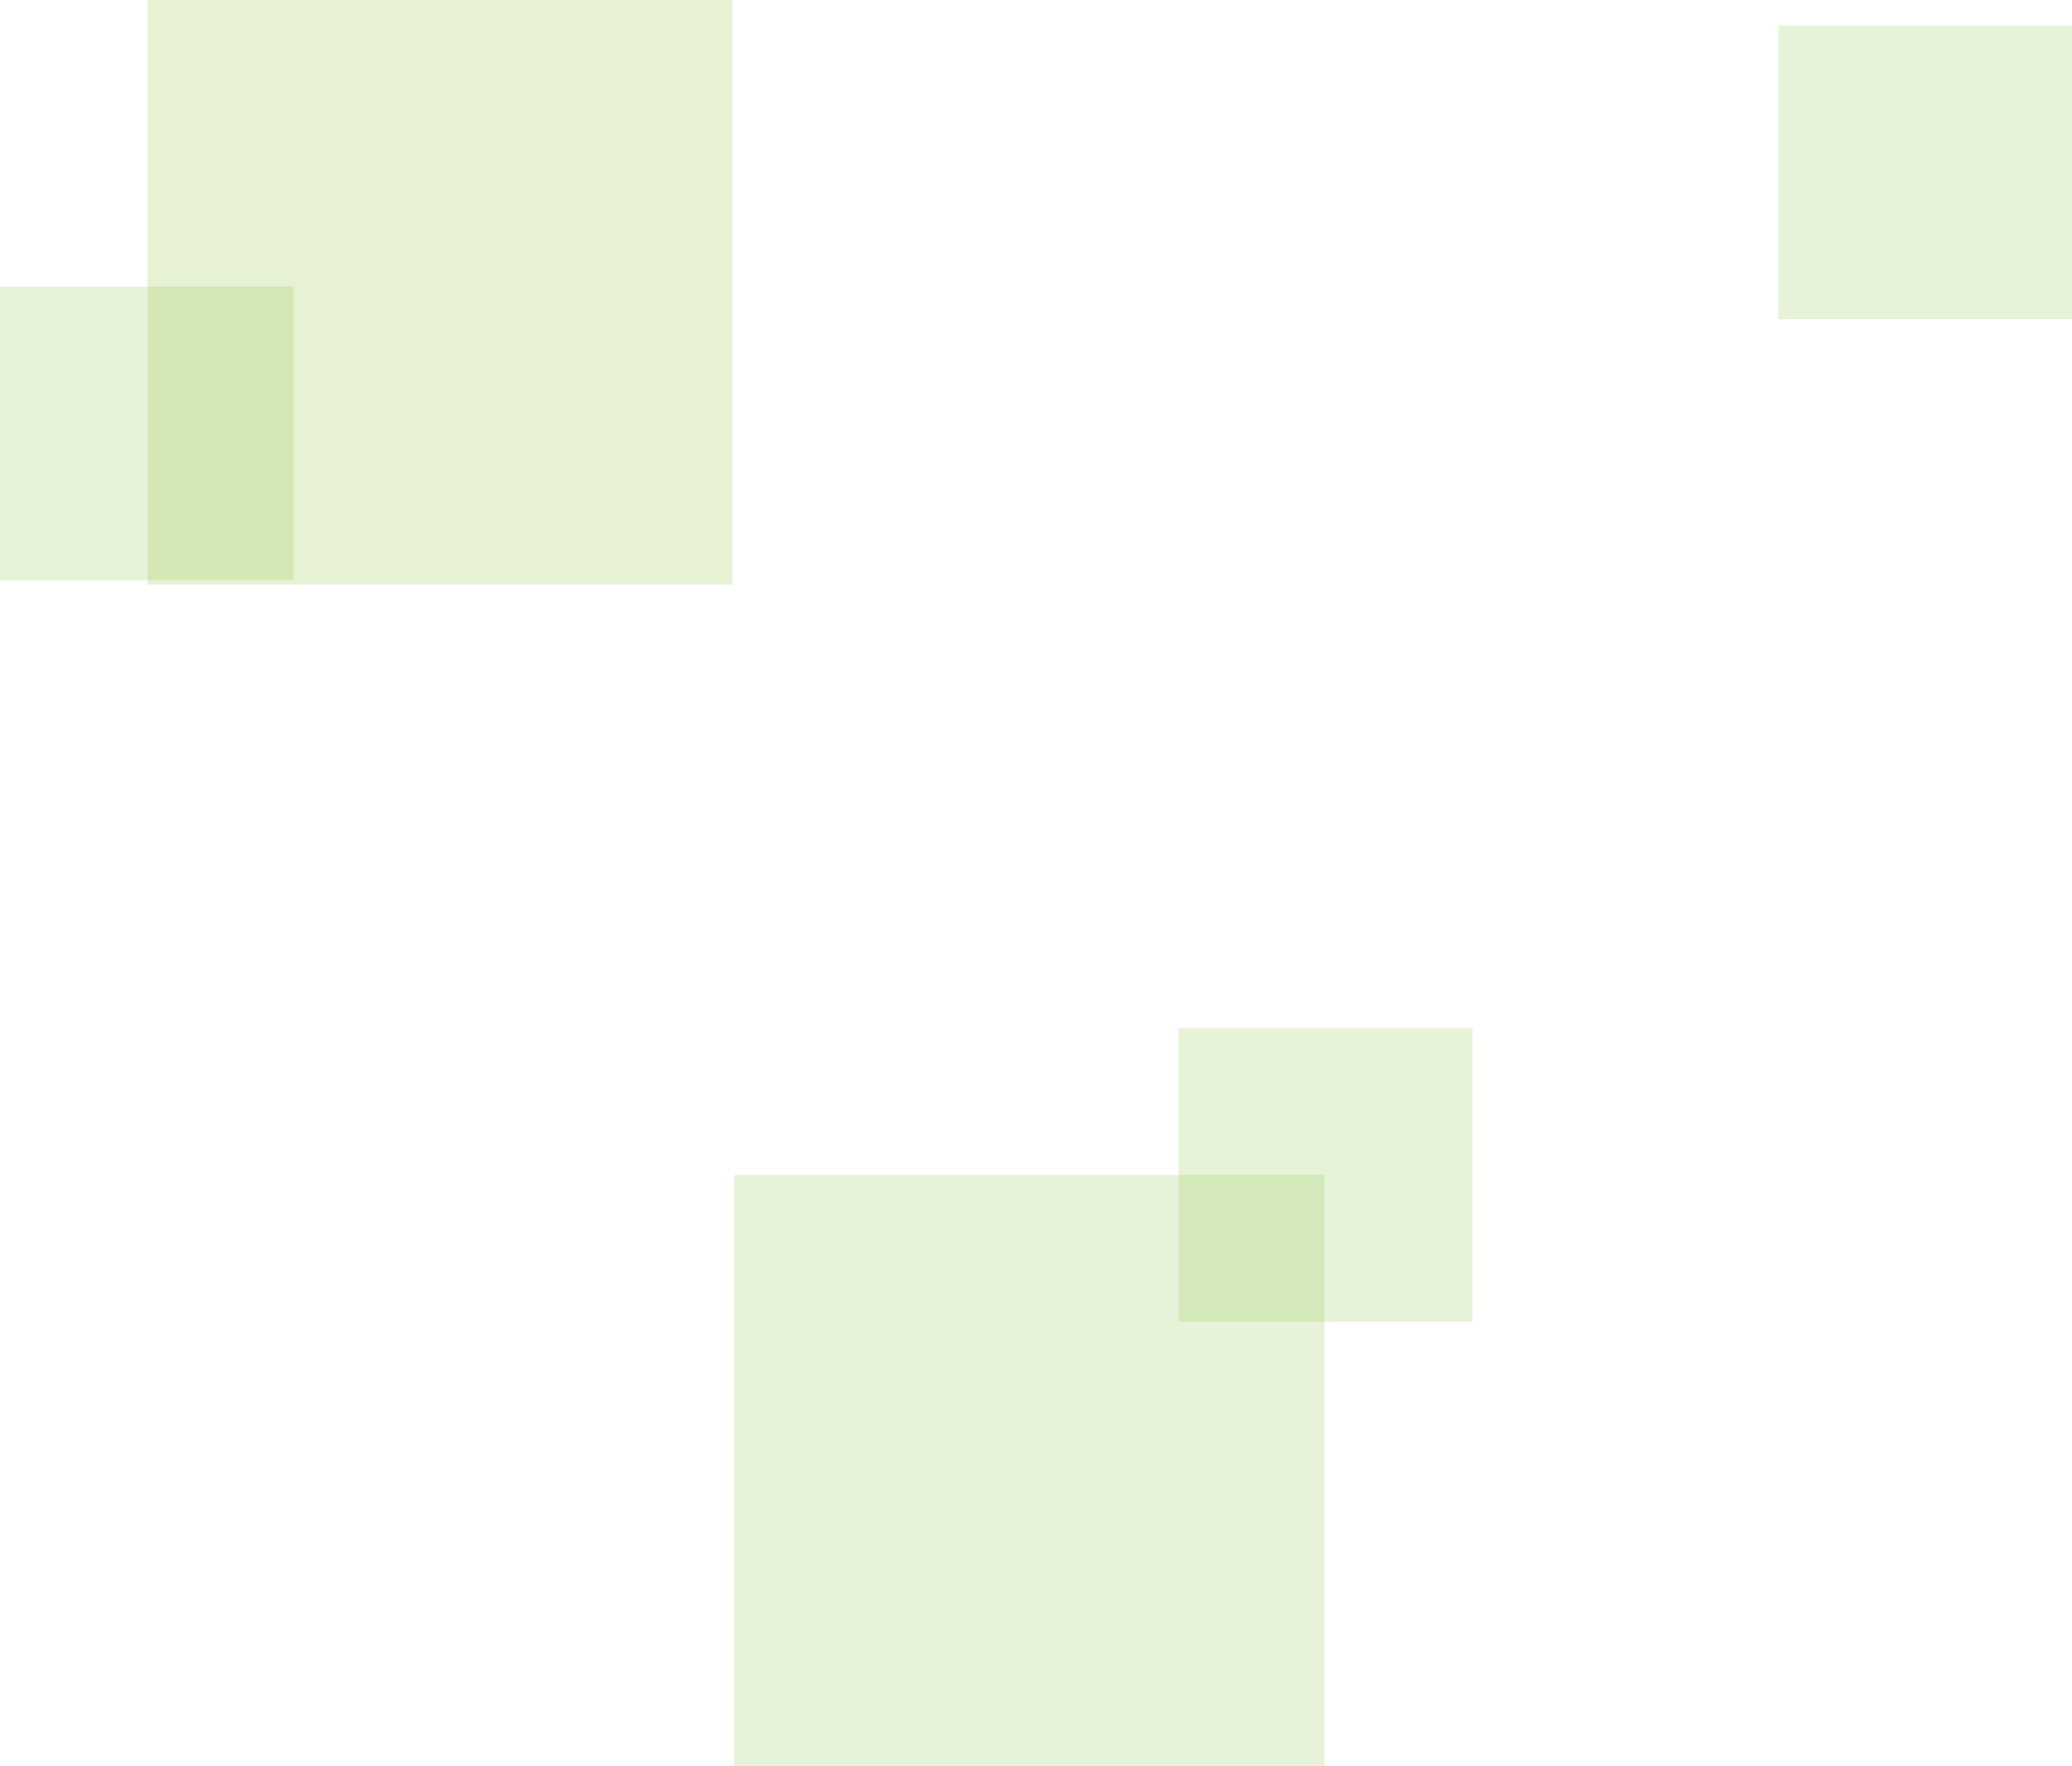 <svg xmlns="http://www.w3.org/2000/svg" viewBox="0 0 1824.73 1555.71"><rect x="129.85" width="514.91" height="514.91" fill="#8abb2a" opacity="0.2" style="isolation:isolate"/><rect x="646.84" y="1034.77" width="519.73" height="520.93" fill="#8bc53f" opacity="0.2" style="isolation:isolate"/><rect x="1566" y="22.38" width="258.73" height="258.73" fill="#8bc53f" opacity="0.2" style="isolation:isolate"/><rect y="252.38" width="258.73" height="258.73" fill="#8bc53f" opacity="0.2" style="isolation:isolate"/><rect x="1038" y="905.38" width="258.73" height="258.73" fill="#8bc53f" opacity="0.2" style="isolation:isolate"/></svg>